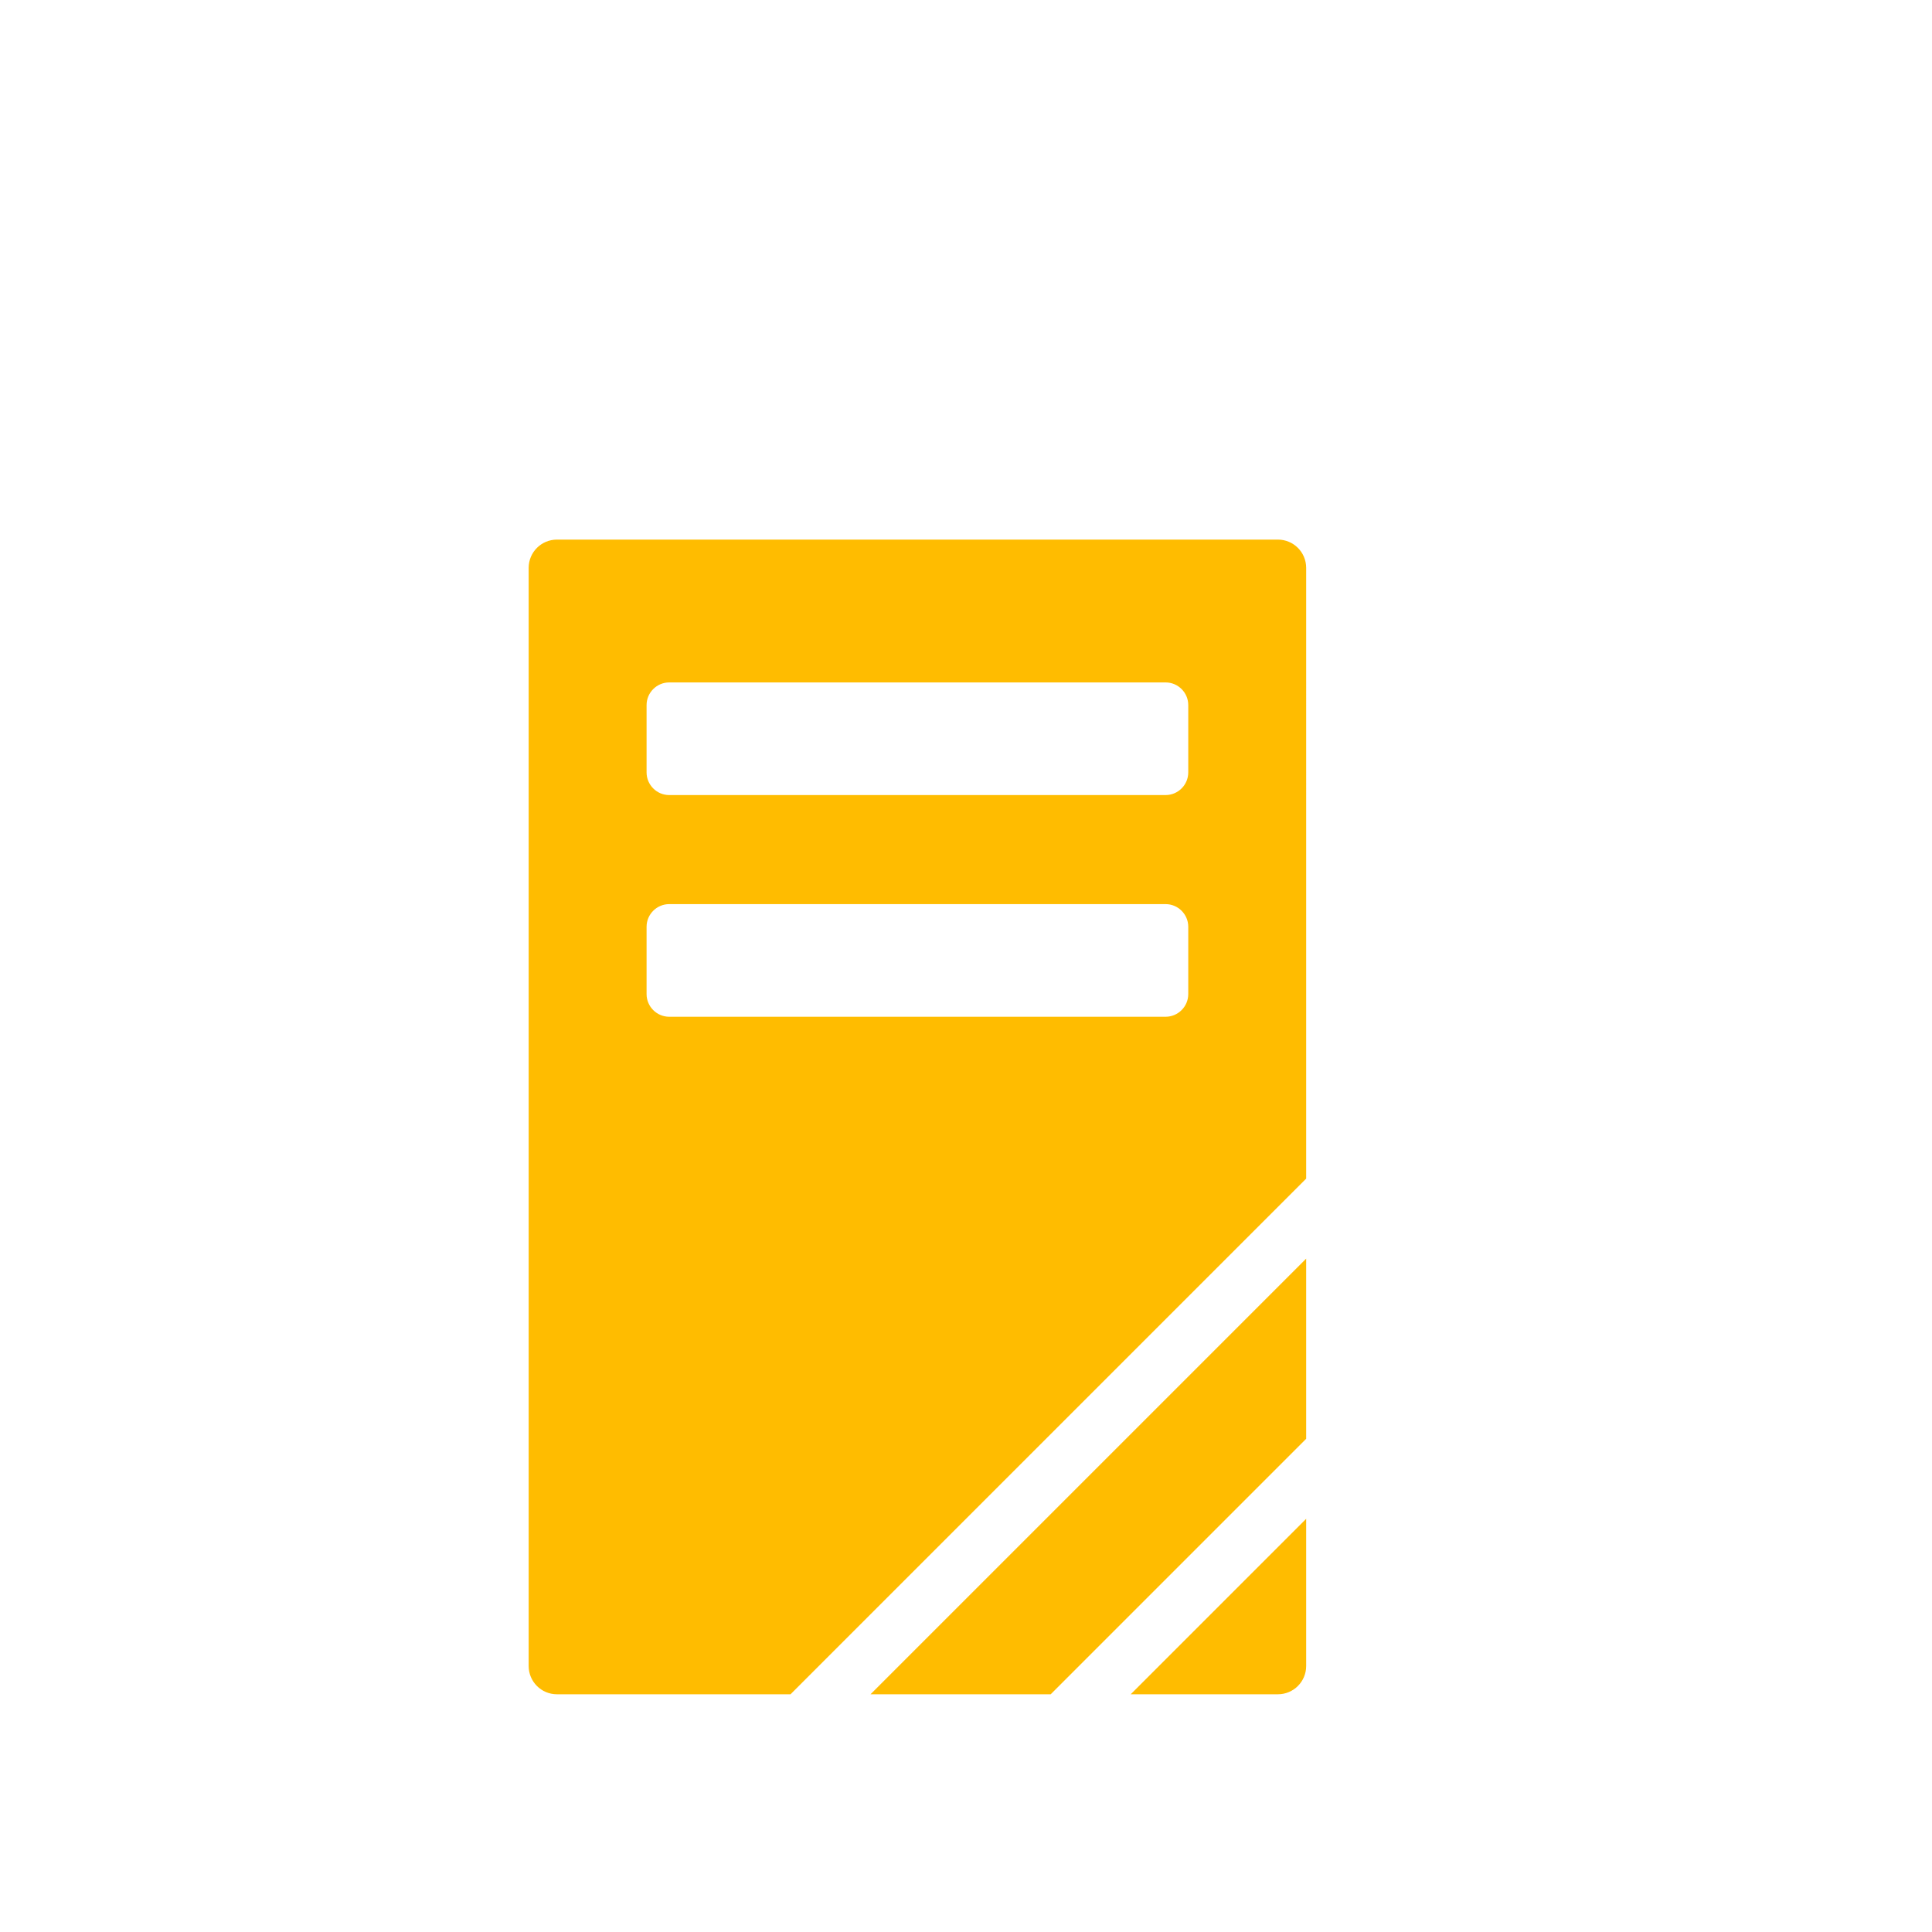 <svg viewBox="0 0 1024 1024"><!-- yelllow door --><path d="M677.3 286H295.2c-8.3 0-15 6.7-15 15v582c0 8.3 6.7 15 15 15H419l273.3-273.3V301c0-8.3-6.7-15-15-15z m-47.5 240.9c0 6.6-5.4 12-12 12H354.7c-6.6 0-12-5.4-12-12v-35.7c0-6.6 5.4-12 12-12h263.1c6.6 0 12 5.4 12 12v35.7z m0-117.5c0 6.6-5.4 12-12 12H354.7c-6.6 0-12-5.4-12-12v-35.7c0-6.6 5.4-12 12-12h263.1c6.6 0 12 5.4 12 12v35.7zM556.9 898l135.4-135.4v-95.5L461.4 898zM677.3 898c8.3 0 15-6.7 15-15v-78l-93 93h78z" fill="#FFBC00" /></svg>